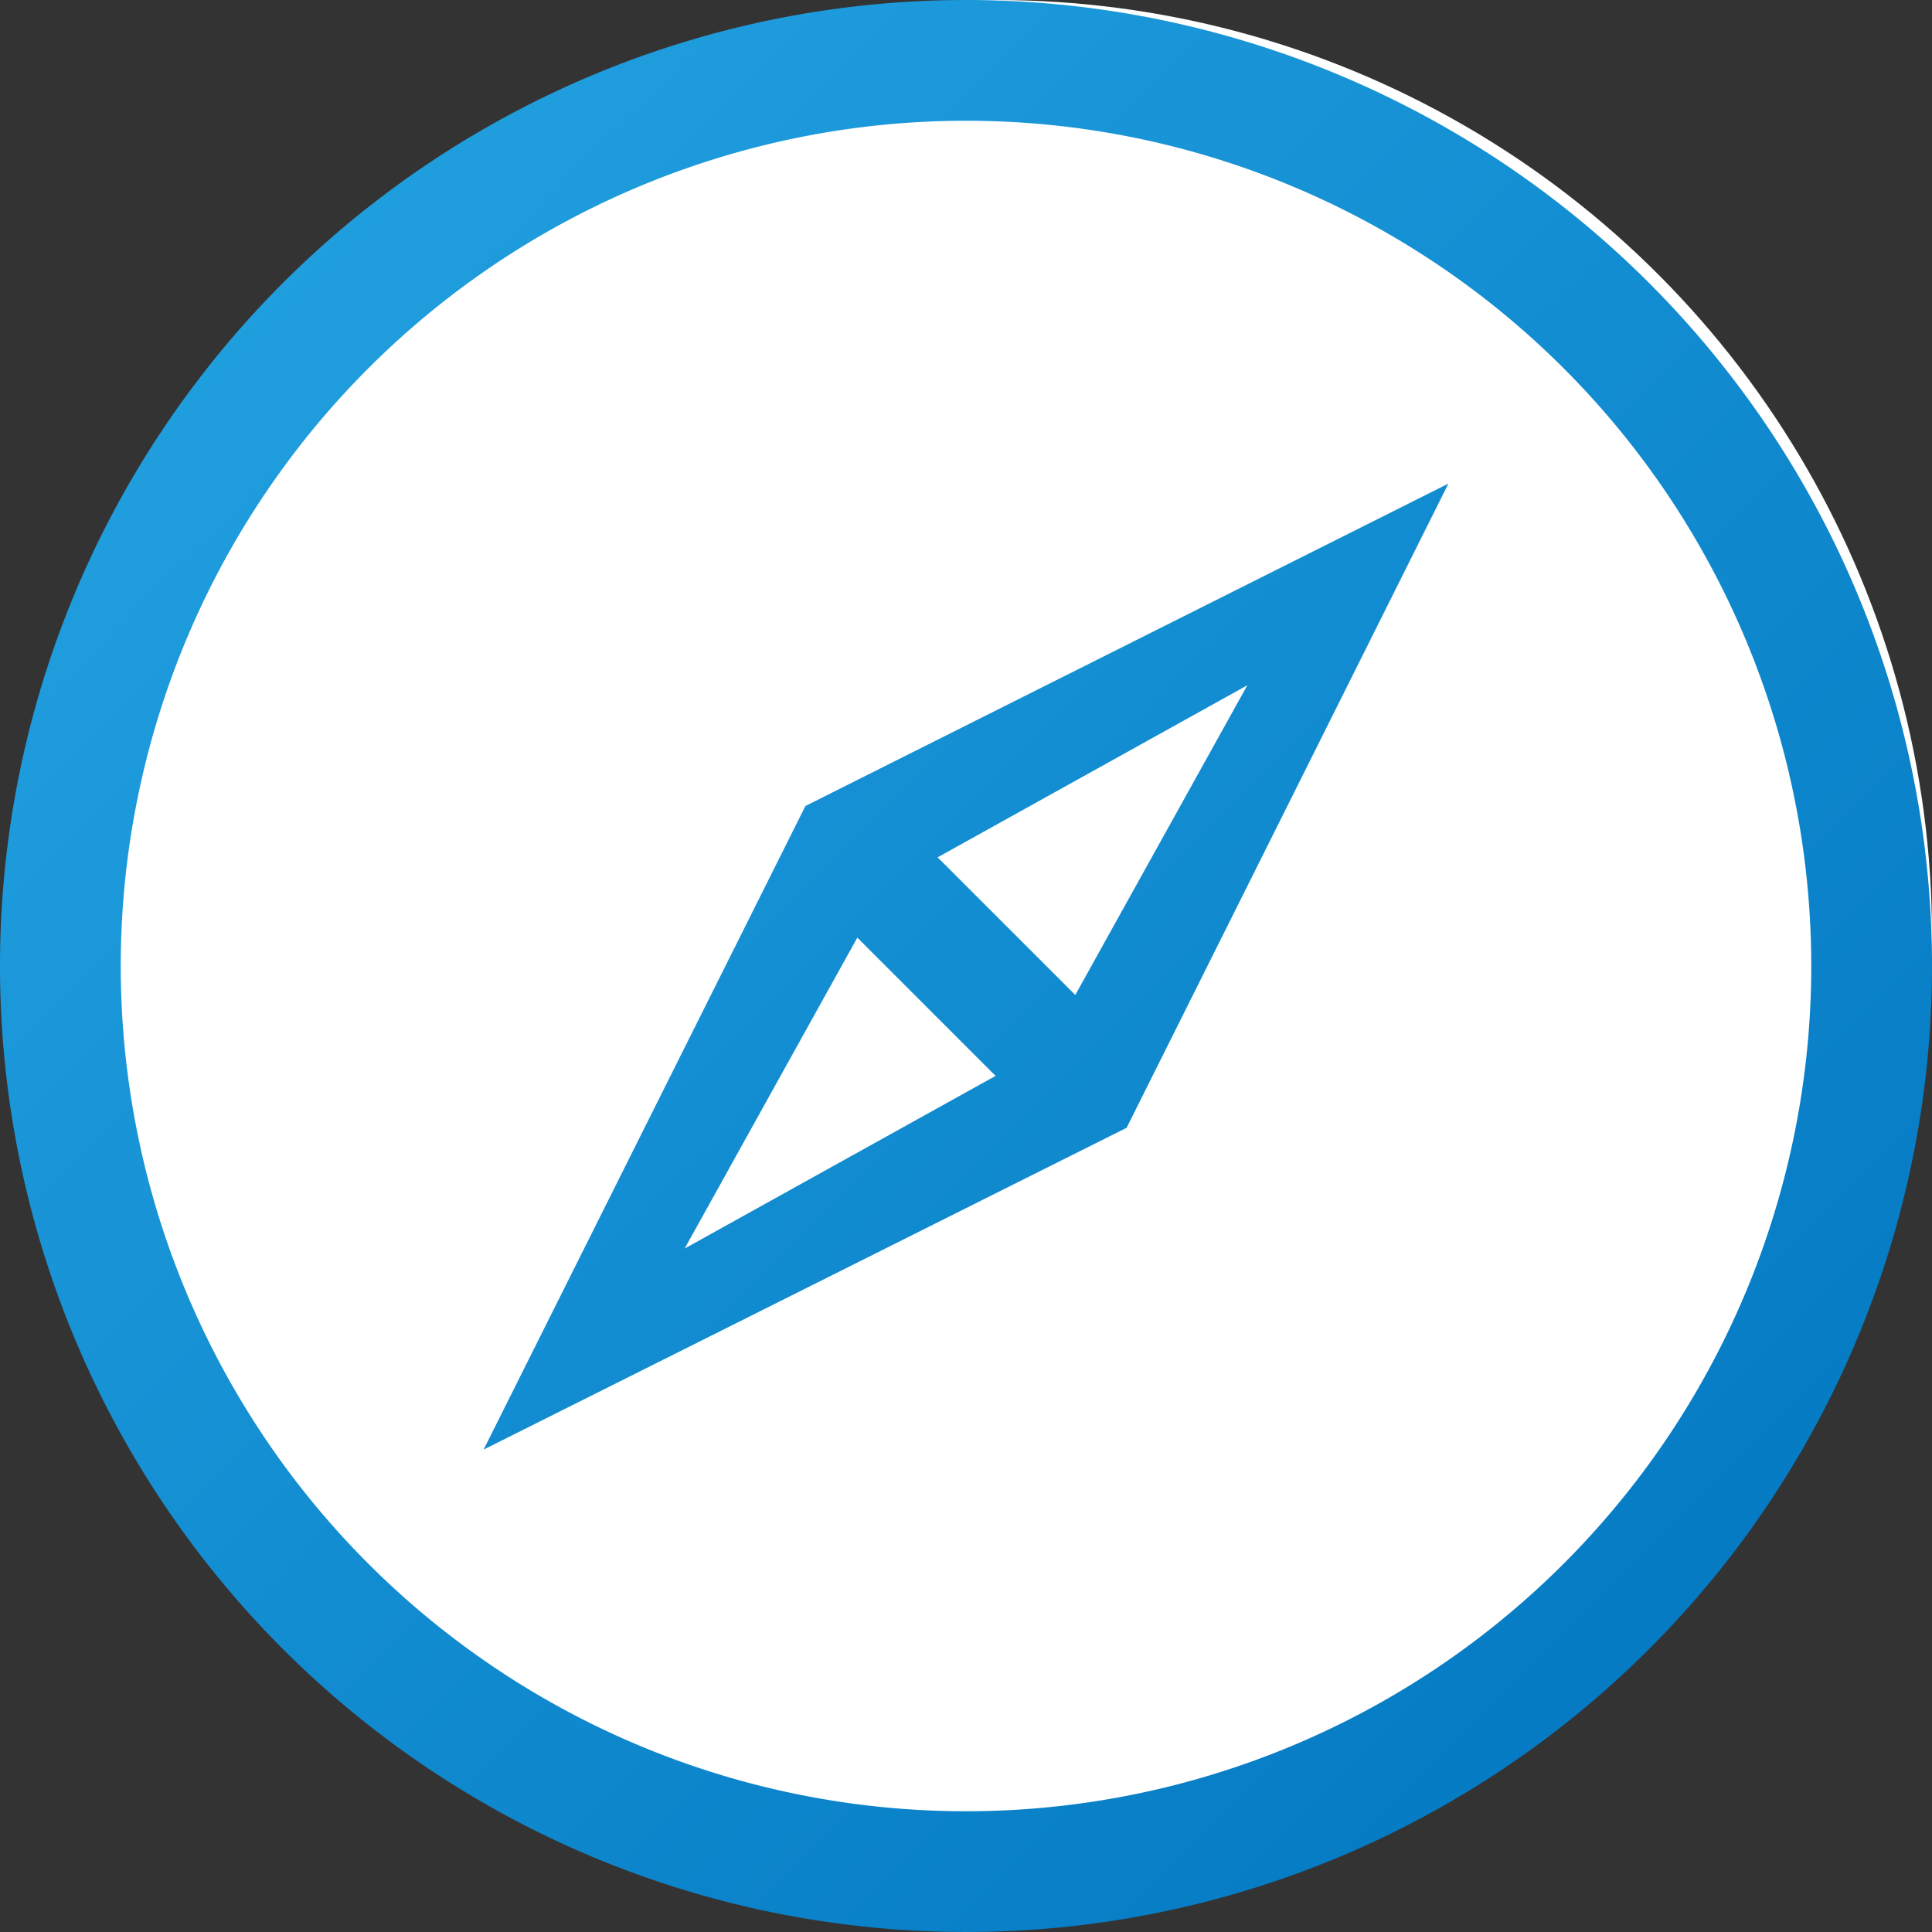 <svg xmlns="http://www.w3.org/2000/svg" width="32" height="32" viewBox="0 0 32 32"><rect x="0" y="0" width="32" height="32" fill="#333333" stroke="none"/><defs><style>.cls-1 { fill: #fff; } .cls-2 { fill-rule: evenodd; fill: url(#linear-gradient); }</style><linearGradient id="linear-gradient" x1="1038" y1="3955" x2="1006" y2="3923" gradientUnits="userSpaceOnUse"><stop offset="-.25" stop-color="#0074bf"/><stop offset="1.25" stop-color="#25a5e3"/></linearGradient></defs><circle class="cls-1" cx="16.5" cy="15.5" r="15.5"/><path id="_1-location_-_compass_direction" class="cls-2" d="M1022 3923a16 16 0 1 0 16 16 16 16 0 0 0-16-16zm0 30a14 14 0 1 1 14-14 14 14 0 0 1-14 14zm-7.99-5.99l10.65-5.33 5.33-10.67-10.65 5.34zm12.65-12.66l-2.85 5.13-2.28-2.28zm-4.17 6.47l-5.15 2.86 2.86-5.15z" transform="translate(-1006 -3923)"/></svg>